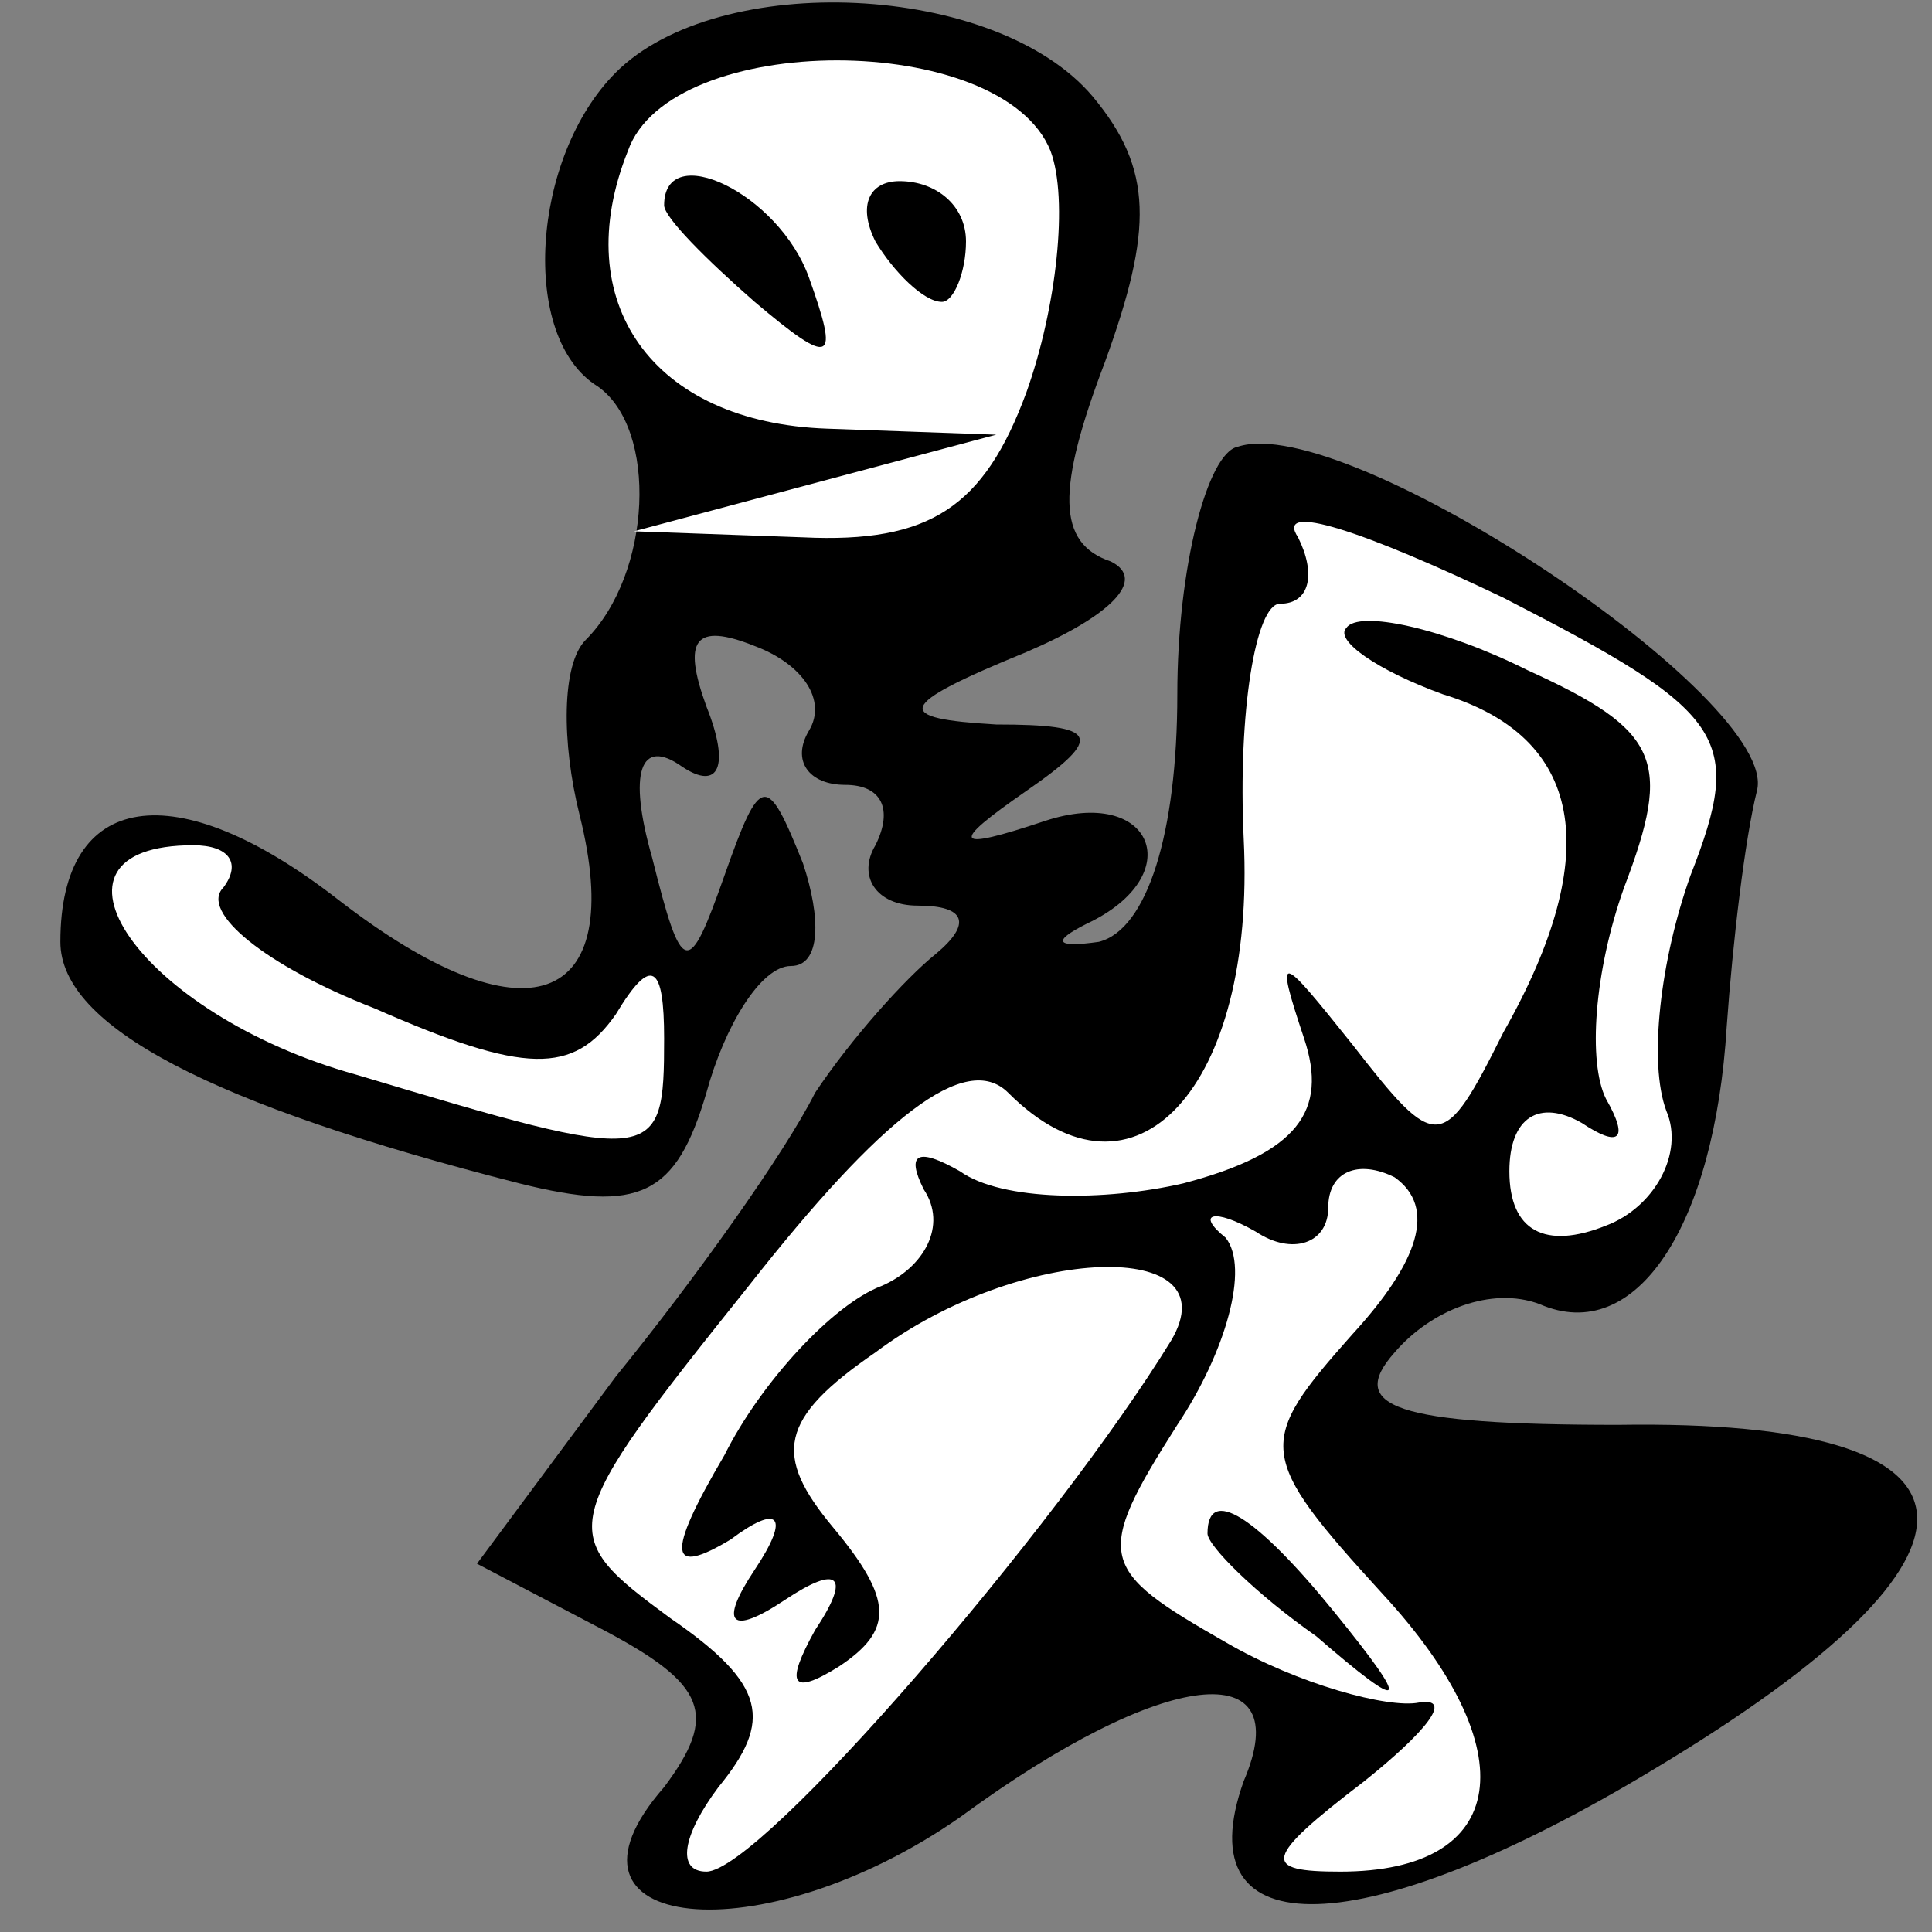 <?xml version="1.0" standalone="no"?>
<!DOCTYPE svg PUBLIC "-//W3C//DTD SVG 20010904//EN"
 "http://www.w3.org/TR/2001/REC-SVG-20010904/DTD/svg10.dtd">
<svg version="1.0" xmlns="http://www.w3.org/2000/svg"
 width="32pt" height="32pt" viewBox="0 0 32 32"
 preserveAspectRatio="xMidYMid meet">
<rect x="0" y="0" width="32" height="32" fill="#808080" stroke="none"/>
<g transform="translate(0,32) scale(0.1,-0.1)"
fill="#000000" stroke="none">
<path fill="#000000" stroke="none" d="M102 308 c-14 -14 -16 -44 -3 -52 10
-7 9 -31 -2 -42 -4 -4 -4 -17 -1 -29 8 -32 -9 -38 -40 -14 -27 21 -46 18 -46
-7 0 -14 25 -27 76 -40 20 -5 26 -2 31 15 3 11 9 21 14 21 5 0 5 8 2 17 -6 15
-7 15 -13 -2 -6 -17 -7 -17 -12 3 -4 14 -2 20 5 15 6 -4 8 0 4 10 -4 11 -2 14
8 10 8 -3 12 -9 9 -14 -3 -5 0 -9 6 -9 6 0 8 -4 5 -10 -3 -5 0 -10 7 -10 8 0
9 -3 3 -8 -5 -4 -14 -14 -20 -23 -5 -10 -20 -31 -33 -47 l-23 -31 21 -11 c17
-9 19 -14 10 -26 -21 -24 16 -28 49 -5 34 25 56 27 47 6 -10 -28 20 -27 68 2
60 36 58 58 -6 57 -37 0 -45 3 -37 12 6 7 16 11 24 8 16 -7 29 13 31 46 1 14
3 31 5 39 4 15 -68 63 -86 57 -5 -1 -10 -20 -10 -41 0 -23 -5 -39 -13 -41 -7
-1 -8 0 -2 3 17 8 11 23 -7 17 -15 -5 -16 -4 -3 5 13 9 12 11 -5 11 -17 1 -17
3 5 12 14 6 20 12 14 15 -9 3 -9 12 -1 33 8 22 8 32 -2 44 -16 19 -62 21 -79
4z"/>
<path fill="#ffffff" stroke="none" d="M174 295 c3 -8 1 -26 -4 -40 -7 -19
-16 -25 -37 -24 l-28 1 30 8 30 8 -28 1 c-29 1 -43 21 -33 46 7 20 62 20 70 0z"/>
<path fill="#ffffff" stroke="none" d="M280 175 c-5 -14 -7 -31 -4 -39 3 -7
-2 -16 -10 -19 -10 -4 -16 -1 -16 9 0 9 5 12 12 8 6 -4 8 -3 4 4 -3 6 -2 21 3
35 8 21 6 26 -16 36 -14 7 -28 10 -30 7 -2 -2 5 -7 16 -11 23 -7 27 -26 10
-56 -10 -20 -11 -20 -25 -2 -12 15 -13 16 -8 1 4 -12 -1 -19 -20 -24 -13 -3
-30 -3 -37 2 -7 4 -9 3 -6 -3 4 -6 0 -13 -7 -16 -8 -3 -20 -16 -26 -28 -10
-17 -9 -20 1 -14 8 6 10 4 4 -5 -6 -9 -4 -11 5 -5 9 6 11 4 5 -5 -5 -9 -4 -11
4 -6 9 6 9 11 -1 23 -10 12 -9 18 7 29 24 18 59 19 49 2 -19 -31 -68 -88 -77
-88 -5 0 -4 6 2 14 9 11 8 17 -8 28 -19 14 -19 15 13 55 22 28 36 39 43 32 21
-21 41 1 39 42 -1 21 2 39 6 39 5 0 6 5 3 11 -4 6 11 1 34 -10 37 -19 40 -23
31 -46z"/>
<path fill="#ffffff" stroke="none" d="M37 173 c-4 -4 7 -13 25 -20 25 -11 33
-11 40 -1 6 10 8 8 8 -4 0 -21 -1 -21 -51 -6 -36 10 -55 38 -27 38 6 0 8 -3 5
-7z"/>
<path fill="#ffffff" stroke="none" d="M224 99 c-16 -18 -16 -20 5 -43 24 -26
21 -46 -7 -46 -13 0 -13 2 4 15 10 8 15 14 9 13 -5 -1 -20 3 -32 10 -21 12
-22 14 -8 36 8 12 12 26 8 31 -5 4 -2 5 5 1 6 -4 12 -2 12 4 0 6 5 8 11 5 7
-5 4 -14 -7 -26z"/>
<path fill="#000000" stroke="none" d="M110 286 c0 -2 7 -9 15 -16 13 -11 14
-10 9 4 -5 14 -24 23 -24 12z"/>
<path fill="#000000" stroke="none" d="M145 280 c3 -5 8 -10 11 -10 2 0 4 5 4
10 0 6 -5 10 -11 10 -5 0 -7 -4 -4 -10z"/>
<path fill="#000000" stroke="none" d="M200 66 c0 -2 8 -10 18 -17 15 -13 16
-12 3 4 -13 16 -21 21 -21 13z"/>
</g>
</svg>
